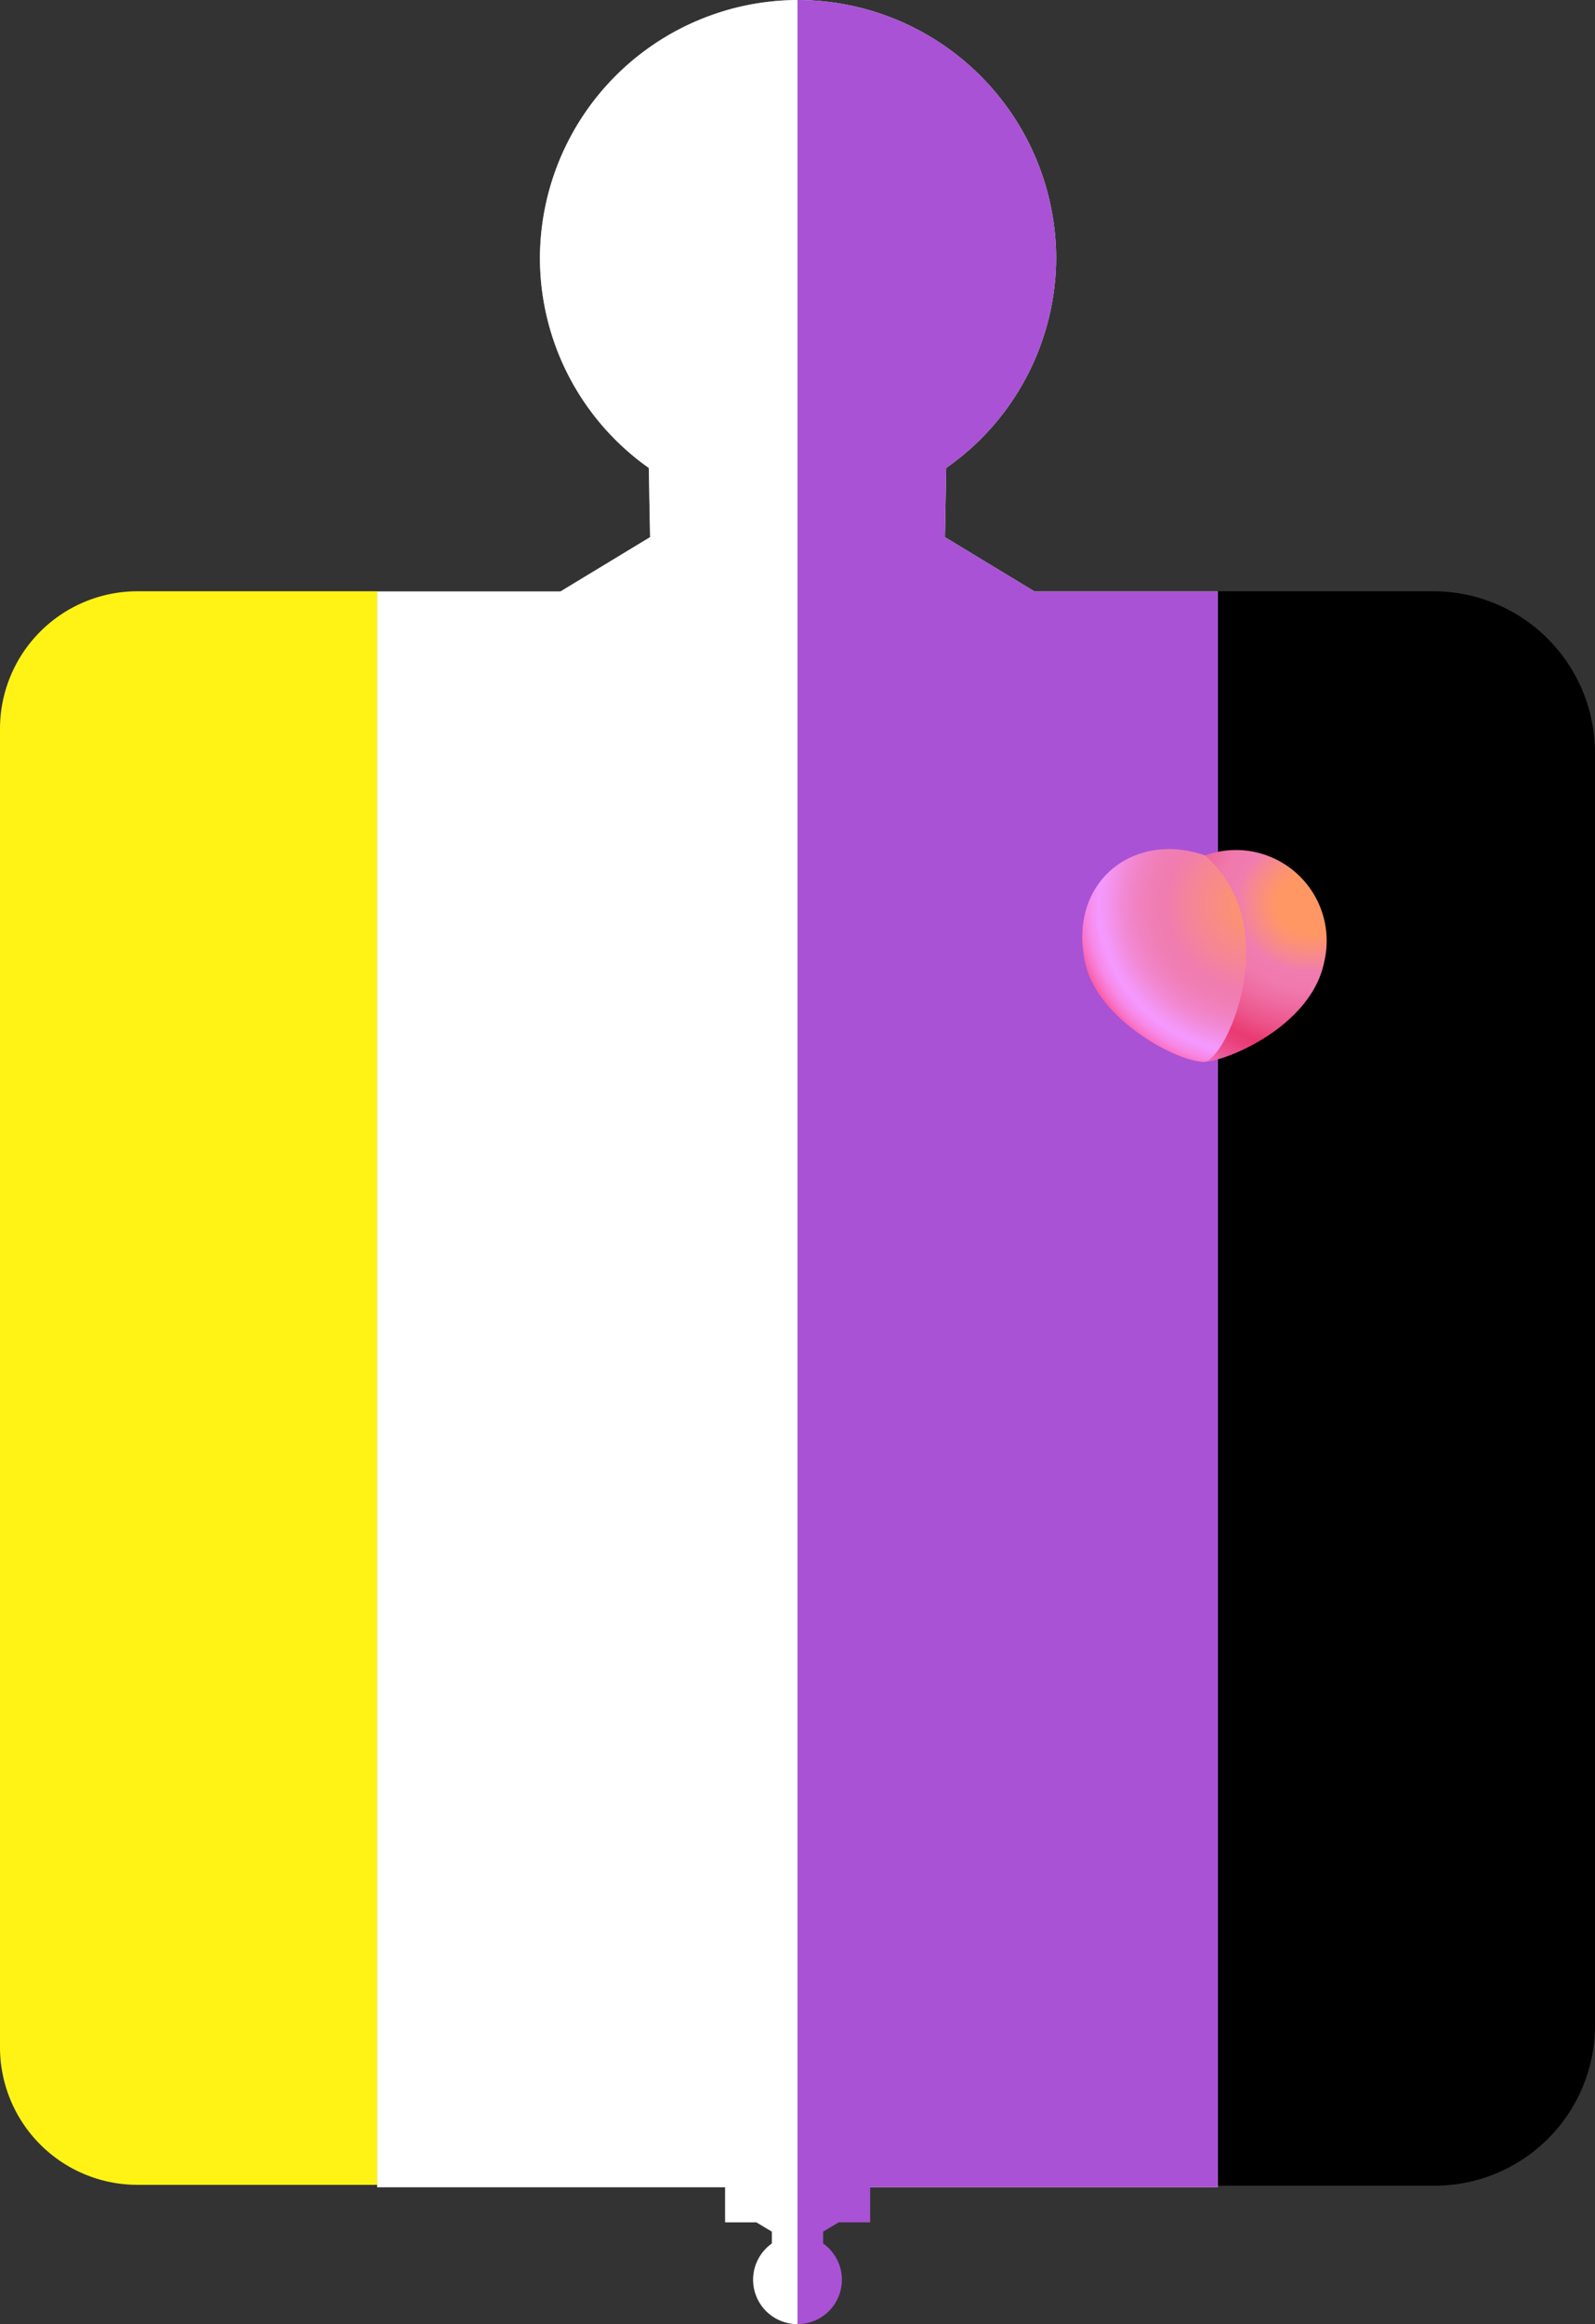 <svg xmlns="http://www.w3.org/2000/svg" xmlns:xlink="http://www.w3.org/1999/xlink" viewBox="0 0 74 107.78">
  <rect x="0" y="0" width="74" height="107.78" fill="#333333" stroke="none"/>
  <defs>
    <style>
      .a9676c9a-e067-4afe-b973-7dc5af4e158f {
        fill: #a3a3a3;
      }

      .bd08d0f5-5089-47e0-b89e-49fc028acc85 {
        fill: #fefdf8;
      }

      .bba76303-32b5-4868-82d9-7385f4e210aa {
        fill: #fff315;
      }

      .f2ce6210-2565-4cef-9074-3586e6728e7d {
        fill: #fff;
      }

      .b6cbfd8d-d98d-46e8-94aa-7ecc3dd49696 {
        fill: #a952d5;
      }

      .b67d5a1f-f5d5-4da4-b337-f5bef9baa9f4 {
        fill: url(#e819ed1c-691a-446d-a27a-e5de79b777e5);
      }

      .f87c295e-6e99-45db-a990-251c467b6f82 {
        fill: url(#ae8091ce-130a-4521-b0ea-35395f3c864e);
      }
    </style>
    <radialGradient id="e819ed1c-691a-446d-a27a-e5de79b777e5" cx="98.64" cy="36.71" r="5.25" gradientTransform="matrix(-1.9, -0.01, -0.01, 1.79, 248.55, -22.84)" gradientUnits="userSpaceOnUse">
      <stop offset="0.15" stop-color="#ff9765"/>
      <stop offset="0.2" stop-color="#fc9273"/>
      <stop offset="0.29" stop-color="#f58598"/>
      <stop offset="0.34" stop-color="#f07cb0"/>
      <stop offset="0.43" stop-color="#f078ac"/>
      <stop offset="0.52" stop-color="#ee6aa0"/>
      <stop offset="0.62" stop-color="#ec558b"/>
      <stop offset="0.72" stop-color="#e93a72"/>
      <stop offset="0.76" stop-color="#ea3f79"/>
      <stop offset="0.81" stop-color="#eb4c8b"/>
      <stop offset="0.88" stop-color="#ee61a9"/>
      <stop offset="0.95" stop-color="#f17ed3"/>
      <stop offset="1" stop-color="#f494f2"/>
    </radialGradient>
    <radialGradient id="ae8091ce-130a-4521-b0ea-35395f3c864e" cx="99.9" cy="36.75" r="4.8" gradientTransform="matrix(-1.9, -0.01, -0.01, 1.79, 248.55, -22.84)" gradientUnits="userSpaceOnUse">
      <stop offset="0" stop-color="#ff9765"/>
      <stop offset="0.12" stop-color="#fc9273"/>
      <stop offset="0.34" stop-color="#f58598"/>
      <stop offset="0.47" stop-color="#f07cb0"/>
      <stop offset="0.54" stop-color="#f07eb4"/>
      <stop offset="0.62" stop-color="#f182c2"/>
      <stop offset="0.7" stop-color="#f28ad7"/>
      <stop offset="0.78" stop-color="#f496f6"/>
      <stop offset="0.81" stop-color="#f599ff"/>
      <stop offset="0.83" stop-color="#f594f8"/>
      <stop offset="0.87" stop-color="#f788e6"/>
      <stop offset="0.91" stop-color="#f973c8"/>
      <stop offset="0.95" stop-color="#fb569e"/>
      <stop offset="1" stop-color="#ff3169"/>
    </radialGradient>
  </defs>
  <g id="a8c42da1-6ff0-4a62-966a-61d152205bd4" data-name="Layer 2">
    <g id="feb98dde-ea84-4b7b-bb65-51fca9840bcc" data-name="IDENTITY">
      <g id="b21fb0c5-ee10-4da1-8a1c-b5900a89a4d0" data-name="Layer 60">
        <path class="a9676c9a-e067-4afe-b973-7dc5af4e158f" d="M25.05,12A11.93,11.93,0,0,0,30.1,21.7l.06,3.21L26,27.43H17.5v74H37V0A12,12,0,0,0,25.05,12Z"/>
        <path class="bd08d0f5-5089-47e0-b89e-49fc028acc85" d="M49,12A11.93,11.93,0,0,1,43.9,21.7l-.06,3.21L48,27.43H56.5v74H37V0A12,12,0,0,1,49,12Z"/>
        <g id="a8b1be18-993f-4d73-91fe-85a723926956" data-name="Layer 83">
          <path class="bba76303-32b5-4868-82d9-7385f4e210aa" d="M6.38,27.42H17.5a0,0,0,0,1,0,0v73.9a0,0,0,0,1,0,0H6.38A6.38,6.38,0,0,1,0,94.94V33.79A6.38,6.38,0,0,1,6.38,27.42Z"/>
          <path d="M56.5,27.42h10a7.5,7.5,0,0,1,7.5,7.5v59a7.44,7.44,0,0,1-7.44,7.44H56.5a0,0,0,0,1,0,0V27.42a0,0,0,0,1,0,0Z"/>
        </g>
        <path class="f2ce6210-2565-4cef-9074-3586e6728e7d" d="M25.05,12A11.93,11.93,0,0,0,30.1,21.7l.06,3.21L26,27.43H17.5v74H37V0A12,12,0,0,0,25.05,12Z"/>
        <path class="b6cbfd8d-d98d-46e8-94aa-7ecc3dd49696" d="M49,12A11.93,11.93,0,0,1,43.9,21.7l-.06,3.21L48,27.43H56.5v74H37V0A12,12,0,0,1,49,12Z"/>
        <path class="f2ce6210-2565-4cef-9074-3586e6728e7d" d="M34.94,105.72a2.06,2.06,0,0,1,.87-1.68v-.55l-.72-.43H33.64V90.3H37v17.48A2.06,2.06,0,0,1,34.94,105.72Z"/>
        <path class="b6cbfd8d-d98d-46e8-94aa-7ecc3dd49696" d="M39.06,105.72a2.06,2.06,0,0,0-.87-1.68v-.55l.72-.43h1.46V90.3H37v17.48A2.06,2.06,0,0,0,39.06,105.72Z"/>
        <g id="a1f5c556-c329-489a-bc44-33756e570e9e" data-name="Layer 80 copy 11">
          <g>
            <path class="b67d5a1f-f5d5-4da4-b337-f5bef9baa9f4" d="M52.11,44.41c.39,2.57,2.44,4.82,3.74,4.83,1,0,5-1.63,5.59-4.65a4.21,4.21,0,0,0-5.53-4.92C52.84,39.65,51.52,40.62,52.11,44.41Z"/>
            <path class="f87c295e-6e99-45db-a990-251c467b6f82" d="M50.37,44.75c.6,2.52,4.18,4.48,5.48,4.49,1,0,3.84-6.19.06-9.57C52.52,38.49,49.47,41,50.37,44.75Z"/>
          </g>
        </g>
      </g>
    </g>
  </g>
</svg>
